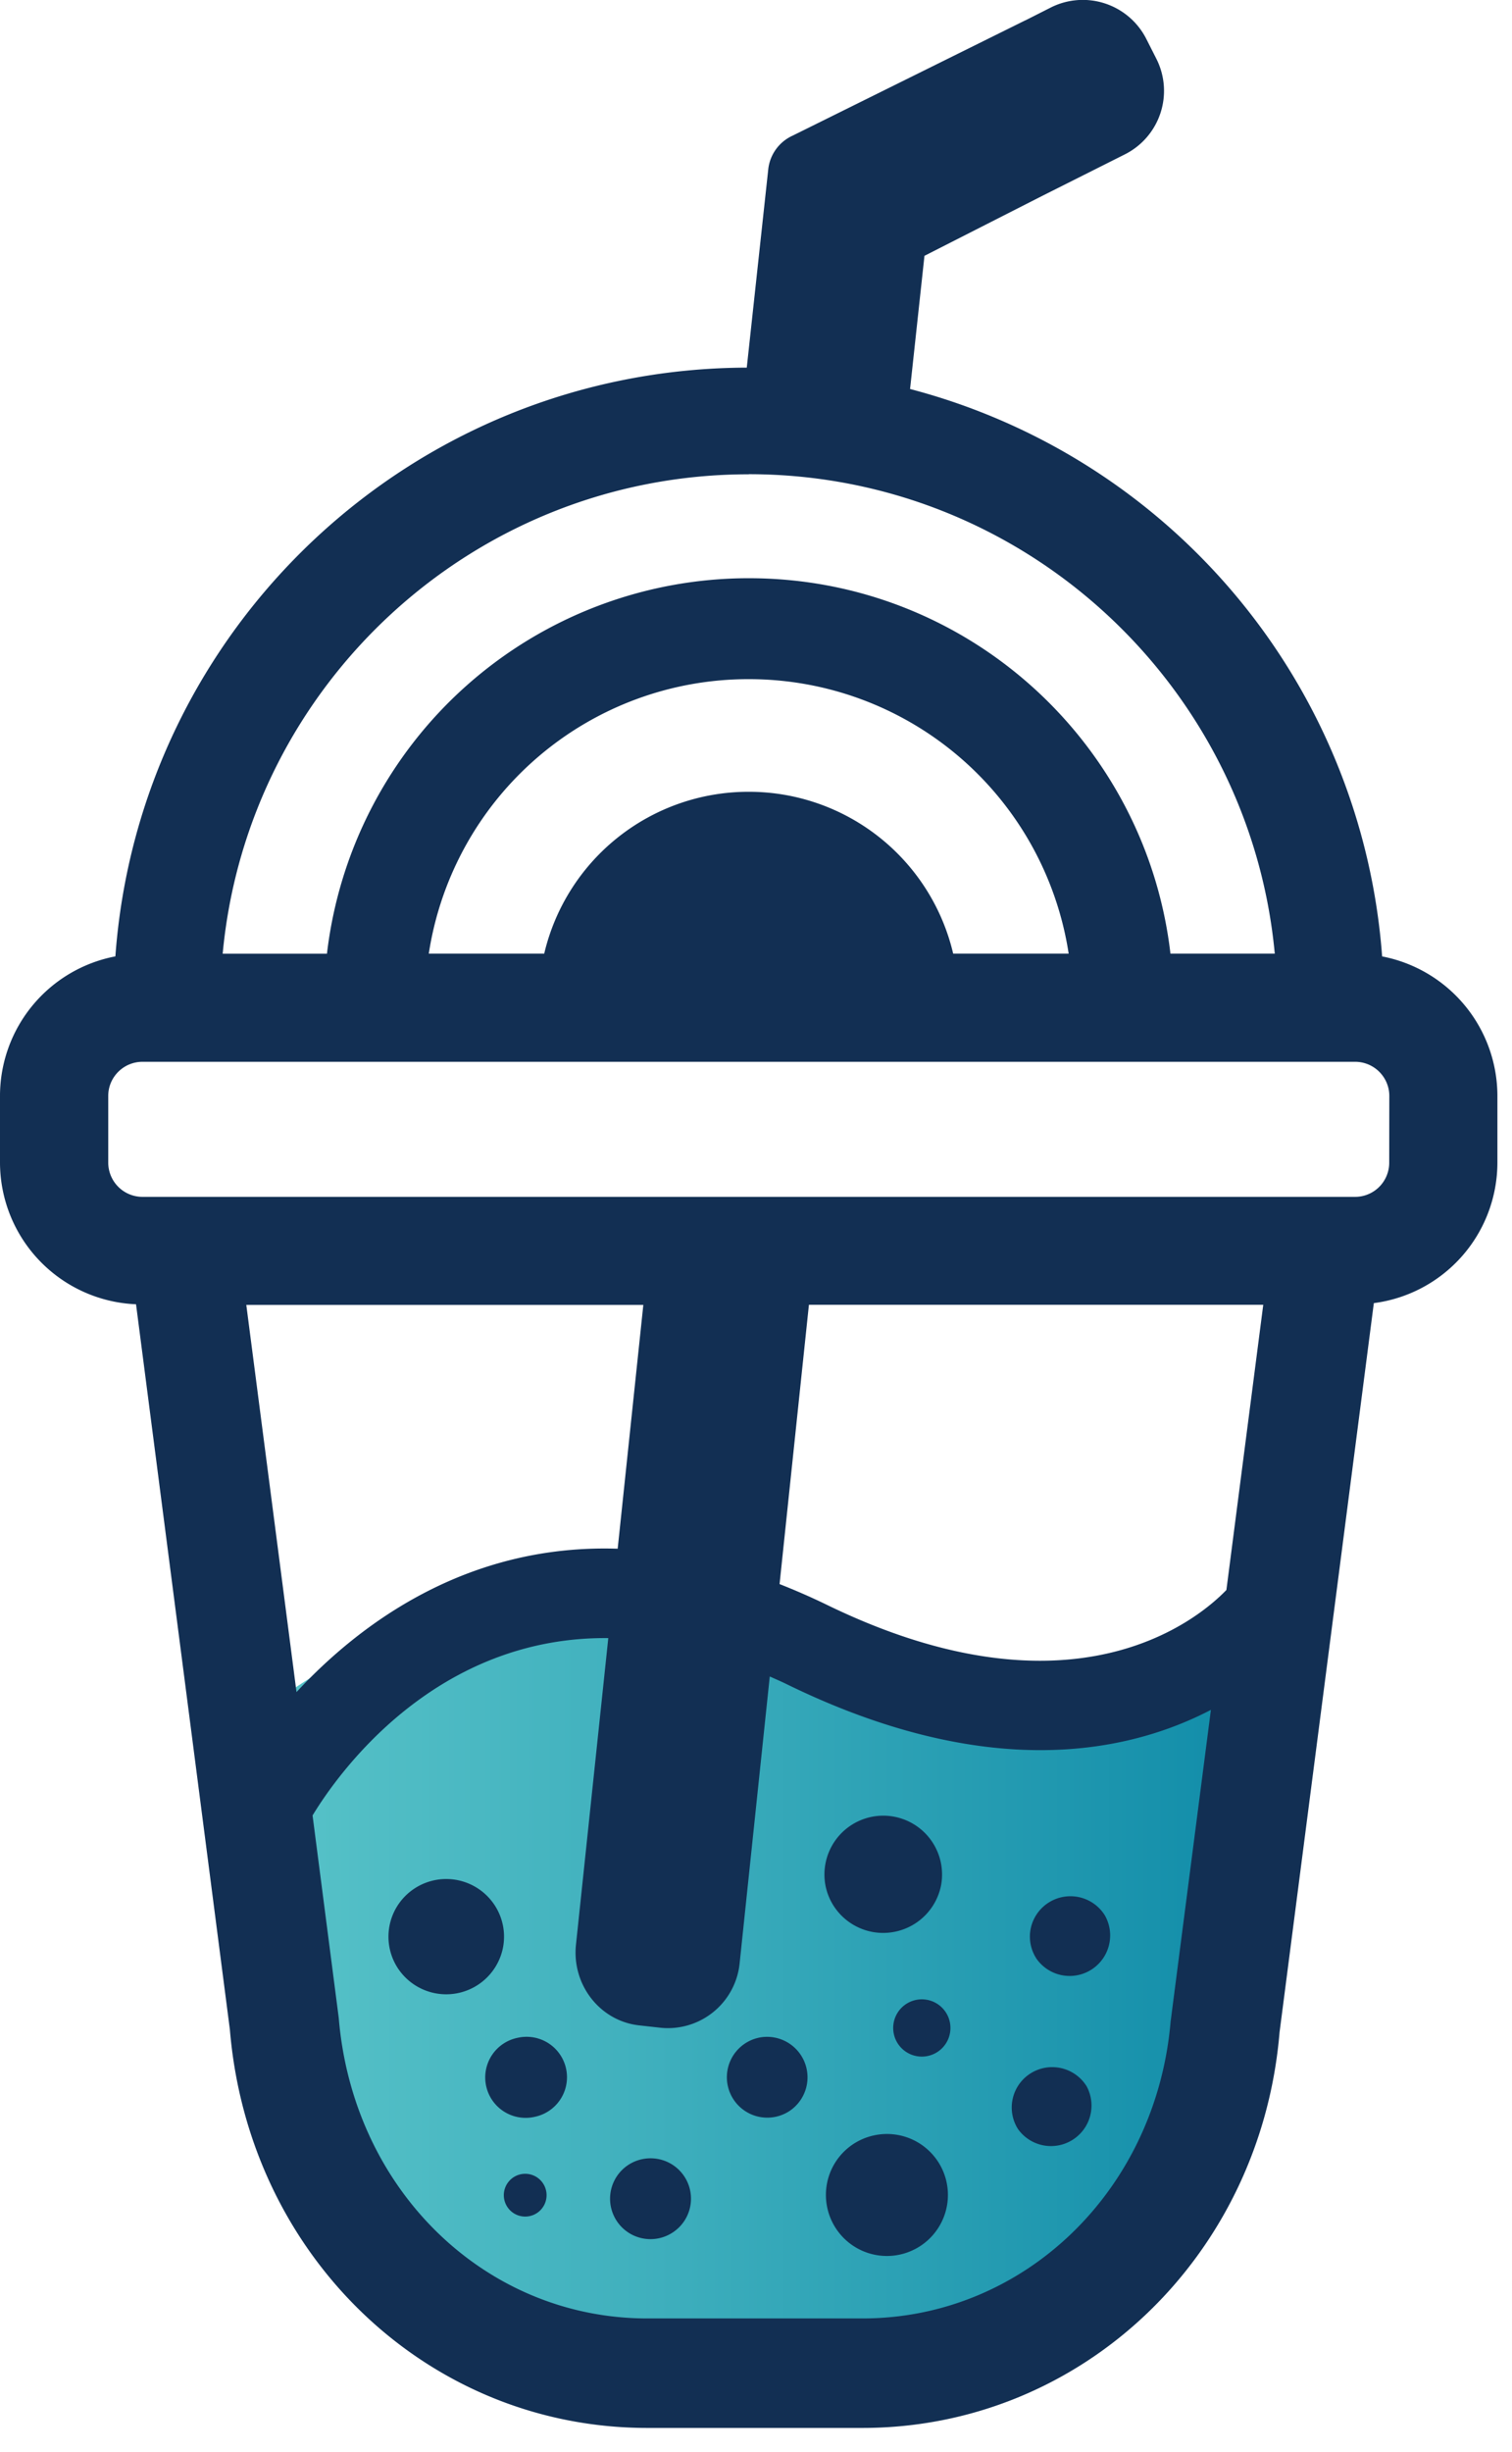<svg xmlns="http://www.w3.org/2000/svg" width="29" height="47" fill="none">
  <path fill="url(#a)" d="M14.632 45.325c4.323 0 8.292-2.607 8.848-5.811l.899-7.952c-1.688.847-2.232 2.722-5.789 1.266 0 0-3.517-1.914-4.498-2.21-4.866-1.48-9.471 2.482-9.515 2.543l1.278 6.26c.562 3.239 4.502 5.904 8.777 5.904Z"/>
  <path fill="#122F53" d="M26.509 18.334a12.17 12.17 0 0 0-9.054-10.877l.276-2.553 2.196-1.117.087-.044 1.559-.783a1.362 1.362 0 0 0 .607-1.831L21.988.75a1.366 1.366 0 0 0-1.836-.605l-.47.238-.035.016-4.446 2.202a.805.805 0 0 0-.466.645l-.412 3.801C7.9 7.068 2.67 12.042 2.213 18.333A2.725 2.725 0 0 0 0 21.007v1.28a2.723 2.723 0 0 0 2.609 2.715l1.8 13.904c.362 4.352 3.805 7.636 8.006 7.636h4.126c4.201 0 7.643-3.282 8.001-7.587L26.35 24.98a2.72 2.72 0 0 0 2.37-2.689v-1.28a2.726 2.726 0 0 0-2.211-2.677ZM14.36 9.09c5.277 0 9.61 4.047 10.09 9.191h-2.001c-.47-4.049-3.904-7.197-8.086-7.197a8.145 8.145 0 0 0-8.092 7.198h-2c.478-5.144 4.81-9.19 10.09-9.19V9.09Zm6.137 9.191h-2.215a4.025 4.025 0 0 0-3.922-3.103 4.025 4.025 0 0 0-3.922 3.103H8.224a6.2 6.2 0 0 1 6.136-5.262 6.203 6.203 0 0 1 6.137 5.262ZM5.687 32.436l-.963-7.422h7.615l-.492 4.674c-2.894-.095-4.947 1.44-6.16 2.748Zm16.767 6.295c-.27 3.257-2.814 5.712-5.913 5.712h-4.126c-3.1 0-5.643-2.455-5.918-5.762l-.502-3.88c.459-.758 2.32-3.433 5.672-3.4l-.62 5.879c-.08.768.461 1.462 1.212 1.545l.422.047a1.383 1.383 0 0 0 1.506-1.245l.577-5.49c.11.05.216.094.327.149 3.863 1.886 6.546 1.318 8.134.491l-.77 5.954Zm1.068-8.252c-.52.54-2.928 2.596-7.68.276a12.8 12.8 0 0 0-.89-.389l.563-5.354h8.714l-.707 5.468Zm3.123-8.194a.654.654 0 0 1-.655.658H2.733a.657.657 0 0 1-.657-.655v-1.28c0-.361.295-.654.657-.654H25.99c.363 0 .656.293.657.654l-.002 1.277Z"/>
  <path fill="#122F53" d="M16.763 40.934a1.167 1.167 0 0 0-.896 1.387 1.17 1.17 0 0 0 2.288-.491 1.169 1.169 0 0 0-1.392-.896Zm.842-2.603a.549.549 0 1 0 .232 1.07.549.549 0 0 0-.232-1.07Zm-7.594 3.344a.41.41 0 1 0 .173.8.41.41 0 0 0-.173-.8Zm4.54-2.613a.775.775 0 1 0 .607 1.394.776.776 0 0 0-.608-1.394Zm-4.616 0a.775.775 0 1 0 .33 1.514.774.774 0 1 0-.33-1.514Zm7.244-2.035a1.13 1.13 0 0 0 .873-.9 1.128 1.128 0 1 0-2.215.039c.133.607.732.993 1.342.861Zm-5.114 4.464a.774.774 0 1 0 .822 1.314.774.774 0 0 0-.234-1.412.78.78 0 0 0-.588.098Zm7.807-3.955a.777.777 0 0 0 1.317-.823.778.778 0 0 0-1.416.238.77.77 0 0 0 .1.585Zm-.102 2.207a.773.773 0 0 0-.247 1.067.777.777 0 0 0 1.317-.82.778.778 0 0 0-1.07-.247ZM9.498 36.538a1.11 1.11 0 0 0-1.527-.35 1.104 1.104 0 0 0-.352 1.523 1.11 1.11 0 0 0 2.02-.338 1.101 1.101 0 0 0-.141-.835Z"/>
  <defs>
    <linearGradient id="a" x1="4.577" x2="24.378" y1="37.806" y2="37.806" gradientUnits="userSpaceOnUse">
      <stop stop-color="#59C4C9"/>
      <stop offset=".37" stop-color="#41B1BE"/>
      <stop offset="1" stop-color="#0F8BA8"/>
    </linearGradient>
  </defs>
</svg>